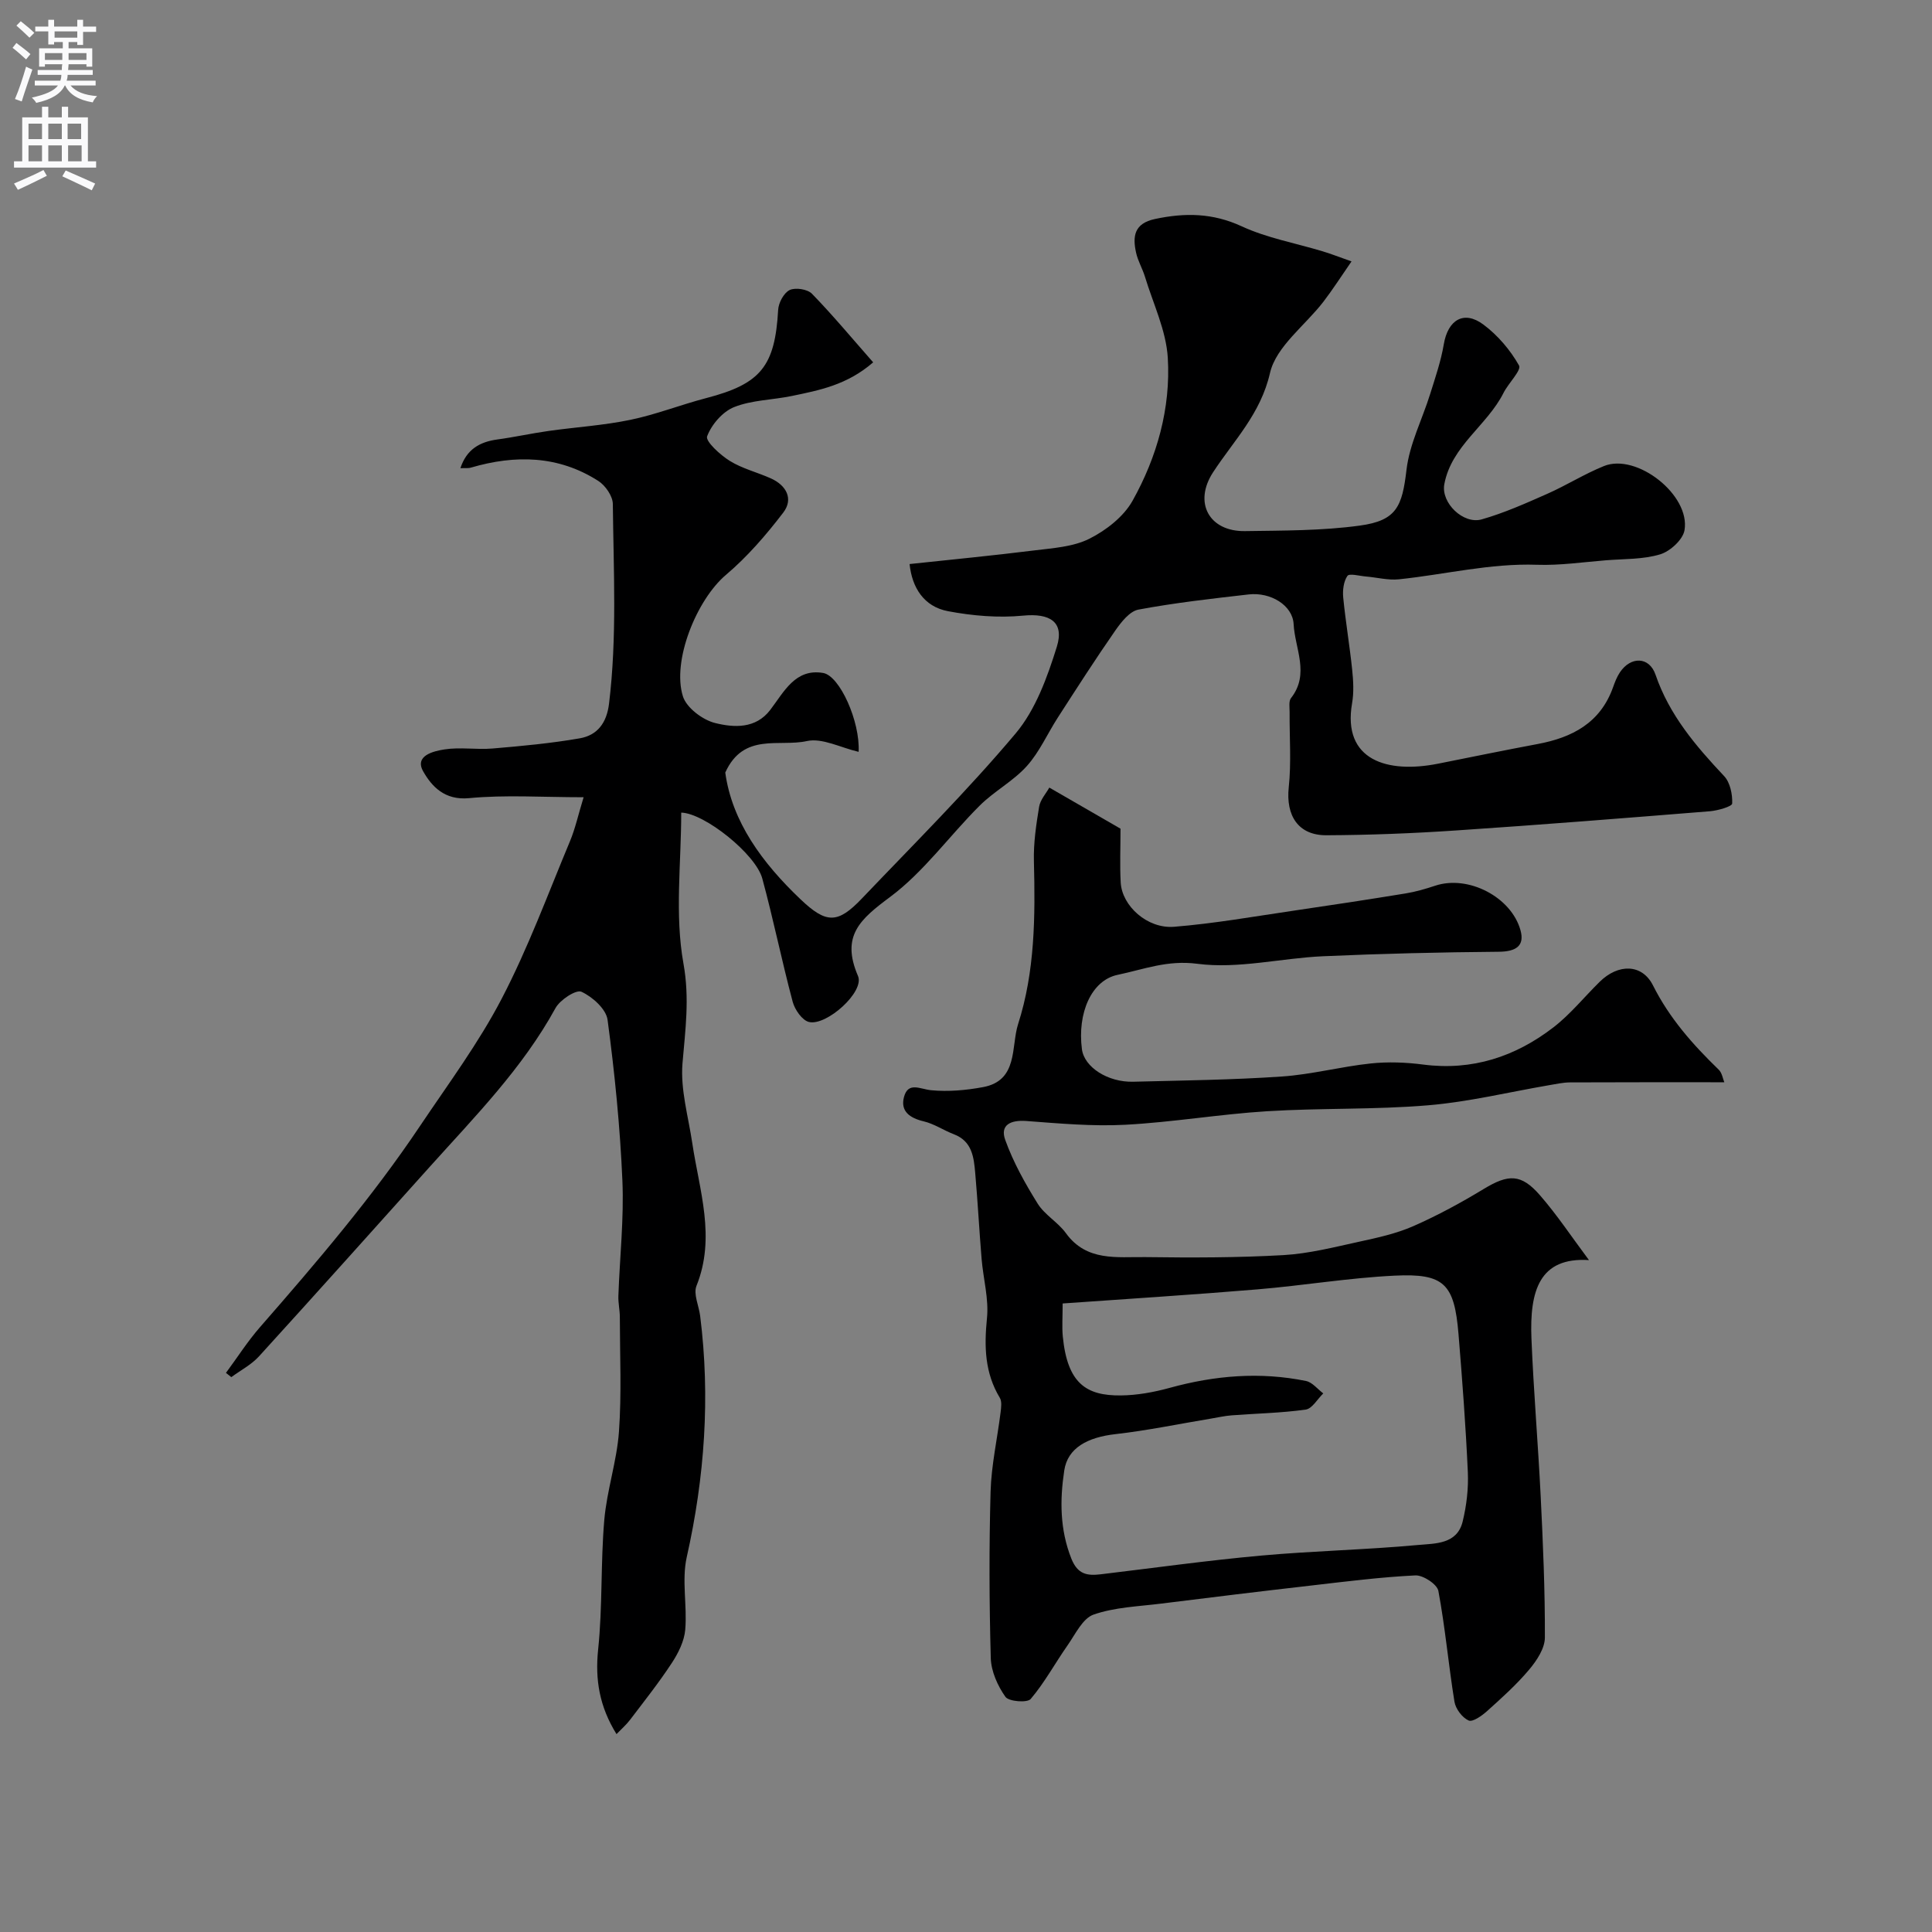 <svg enable-background="new 0 0 400 400" viewBox="0 0 400 400" xmlns="http://www.w3.org/2000/svg"><rect x="0" y="0" width="400" height="400" fill="#808080" stroke="none"/><path d="m279.82 54.12c-2.25 3.25-3.92 5.87-5.8 8.32-3.79 4.94-9.82 9.3-11.08 14.78-1.94 8.47-7.44 13.92-11.76 20.52-4.15 6.32-.84 12.34 6.6 12.22 7.92-.12 15.92-.07 23.74-1.14 7.65-1.04 8.79-3.97 9.68-11.56.63-5.35 3.27-10.45 4.9-15.69 1.06-3.39 2.23-6.79 2.82-10.28.85-5.07 4.16-7.12 8.22-4.08 2.96 2.21 5.55 5.25 7.36 8.46.55.97-2.2 3.66-3.21 5.67-3.4 6.77-10.79 10.98-12.26 18.91-.72 3.87 3.94 8.37 7.75 7.28 4.63-1.32 9.09-3.31 13.52-5.27 4.01-1.77 7.76-4.15 11.81-5.78 6.77-2.71 17.9 6.02 16.65 13.3-.34 1.96-2.98 4.37-5.04 4.99-3.54 1.07-7.46.93-11.22 1.23-4.75.38-9.52 1.09-14.26.93-9.72-.34-19.09 2.02-28.62 3.01-2.22.23-4.53-.39-6.81-.58-1.33-.11-3.45-.7-3.84-.13-.8 1.16-1.02 3-.87 4.5.49 4.98 1.33 9.92 1.85 14.9.24 2.31.38 4.72-.02 6.99-2.04 11.82 7.34 14.58 17.82 12.49 6.87-1.37 13.72-2.78 20.61-4.07 7.16-1.34 12.96-4.37 15.59-11.71.38-1.07.8-2.18 1.43-3.12 2.25-3.37 6.09-3.29 7.38.48 2.86 8.35 8.32 14.74 14.21 21 1.24 1.32 1.74 3.78 1.66 5.67-.02.61-2.95 1.46-4.6 1.6-17.53 1.41-35.07 2.81-52.61 3.98-8.92.6-17.86.95-26.8.99-5.85.03-8.42-4.08-7.8-9.92.55-5.13.14-10.37.18-15.56.01-.99-.22-2.27.29-2.92 3.93-5 .8-10.25.54-15.32-.2-3.88-4.76-6.66-9.3-6.14-7.63.87-15.28 1.73-22.82 3.14-1.83.34-3.58 2.59-4.81 4.35-4.1 5.89-7.97 11.93-11.86 17.96-2.17 3.35-3.81 7.15-6.44 10.08-2.81 3.13-6.76 5.2-9.76 8.19-6.27 6.24-11.56 13.71-18.56 18.92-6.17 4.6-10.23 8.03-6.64 16.36 1.41 3.27-6.52 10.39-10.15 9.52-1.41-.34-2.93-2.54-3.37-4.17-2.26-8.47-4-17.09-6.3-25.55-1.38-5.05-11.94-13.5-16.78-13.63 0 10.44-1.36 21.13.46 31.24 1.31 7.29.38 13.75-.2 20.7-.44 5.41 1.21 11 2.03 16.5 1.46 9.8 4.91 19.48.87 29.54-.68 1.7.5 4.13.76 6.23 2.12 16.82.93 33.41-2.78 49.95-1.07 4.78.12 10.03-.31 15.02-.2 2.36-1.43 4.83-2.77 6.87-2.66 4.06-5.69 7.88-8.63 11.75-.8 1.06-1.82 1.94-2.83 2.99-3.52-5.69-4.46-11.24-3.8-17.54.93-8.87.5-17.88 1.27-26.78.53-6.15 2.6-12.17 3.04-18.31.56-7.86.19-15.79.18-23.7 0-1.48-.36-2.96-.3-4.43.28-7.95 1.17-15.93.83-23.85-.48-11.12-1.59-22.24-3.07-33.28-.3-2.23-3.13-4.76-5.41-5.81-1.1-.5-4.44 1.67-5.38 3.4-6.8 12.41-16.61 22.37-25.93 32.74-11.8 13.14-23.57 26.3-35.46 39.36-1.58 1.73-3.8 2.88-5.72 4.29-.37-.29-.74-.59-1.11-.88 2.35-3.17 4.48-6.53 7.07-9.49 11.68-13.37 23.22-26.87 33.12-41.64 5.81-8.66 12.09-17.11 16.89-26.32 5.47-10.49 9.58-21.69 14.15-32.63 1.1-2.64 1.71-5.48 2.82-9.1-8.57 0-16.22-.53-23.74.19-5.05.48-7.72-2.46-9.47-5.54-1.86-3.27 2.15-4.2 4.39-4.55 3.25-.51 6.66.09 9.97-.19 6.04-.51 12.1-1.07 18.06-2.11 3.61-.63 5.56-3.15 6.05-7.14 1.68-13.78.93-27.59.79-41.38-.02-1.63-1.54-3.83-3.01-4.77-8.26-5.29-17.19-5.44-26.36-2.76-.61.18-1.29.08-2.19.12 1.29-3.9 3.99-5.44 7.63-5.94 3.55-.48 7.05-1.26 10.59-1.76 5.66-.8 11.4-1.15 16.98-2.31 5.32-1.1 10.43-3.13 15.7-4.5 11.3-2.94 14.23-6.58 14.89-18.28.08-1.46 1.18-3.51 2.38-4.09 1.19-.57 3.69-.18 4.61.76 4.32 4.44 8.29 9.22 12.68 14.21-5.43 4.71-11.17 5.78-16.83 6.96-3.98.83-8.25.83-11.95 2.3-2.39.95-4.69 3.62-5.6 6.06-.38 1.01 2.7 3.85 4.69 5.08 2.59 1.61 5.7 2.36 8.52 3.63 3.22 1.45 4.7 4.26 2.56 7.07-3.54 4.63-7.44 9.15-11.87 12.9-6.06 5.13-11.22 17.79-8.91 25.15.75 2.38 4.09 4.89 6.69 5.53 3.85.95 8.37 1.24 11.39-2.72 2.86-3.75 5.19-8.63 10.95-7.65 3.44.58 7.68 10.05 7.35 16.33-3.72-.86-7.53-2.93-10.72-2.23-5.72 1.27-13.11-1.84-16.89 6.52 1.39 10.17 7.65 18.7 15.58 26.24 5.33 5.07 7.69 5.1 12.7-.16 10.75-11.27 21.82-22.28 31.83-34.17 4.14-4.92 6.57-11.65 8.53-17.94 1.63-5.22-1.51-6.99-6.96-6.46-5.13.5-10.49.04-15.57-.92-5.01-.95-7.45-4.9-7.95-9.76 8.61-.92 17.22-1.75 25.8-2.82 3.87-.48 8.05-.73 11.42-2.42 3.47-1.74 7.09-4.56 8.94-7.86 5.08-9.08 7.92-19.18 7.3-29.59-.34-5.67-3.03-11.2-4.72-16.77-.52-1.71-1.48-3.3-1.85-5.02-.74-3.36-.41-6.04 3.92-6.96 6.21-1.32 11.95-1.26 17.96 1.52 5.24 2.42 11.12 3.47 16.71 5.16 1.65.49 3.27 1.13 6.02 2.1z" fill="#000001"/><path d="m328.98 260.89c-10.26-.65-12.31 6.35-11.91 16.25.44 10.88 1.37 21.73 1.91 32.61.48 9.76.91 19.54.87 29.3-.01 2.23-1.68 4.76-3.24 6.61-2.61 3.11-5.67 5.86-8.7 8.58-1.08.98-3.01 2.35-3.85 1.97-1.33-.6-2.69-2.41-2.93-3.89-1.24-7.63-1.91-15.35-3.33-22.94-.26-1.38-3.16-3.28-4.75-3.21-7.19.35-14.36 1.26-21.52 2.09-10.39 1.19-20.76 2.45-31.14 3.75-4.69.59-9.58.74-13.97 2.27-2.27.79-3.78 4.07-5.4 6.38-2.58 3.68-4.74 7.7-7.63 11.1-.71.83-4.54.53-5.23-.45-1.61-2.28-2.95-5.27-3.03-8.01-.32-11.49-.36-23-.04-34.49.16-5.48 1.39-10.92 2.07-16.39.12-1 .3-2.26-.16-3.02-3.12-5.17-3.25-10.61-2.66-16.47.41-4.02-.77-8.18-1.11-12.29-.49-5.92-.8-11.86-1.32-17.77-.29-3.27-.63-6.58-4.41-8.03-2.13-.81-4.09-2.17-6.27-2.68-2.88-.68-4.85-2.1-4.07-5.03.86-3.24 3.34-1.63 5.63-1.41 3.53.34 7.21.01 10.72-.64 7.35-1.35 5.79-8.41 7.27-13.03 3.51-10.91 3.57-22.35 3.28-33.76-.1-3.75.47-7.55 1.08-11.26.24-1.46 1.45-2.77 2.11-3.97 5.31 3.07 10.2 5.89 14.74 8.51 0 3.93-.16 7.54.04 11.14.26 4.84 5.5 9.62 11.06 9.17 8.3-.67 16.53-2.13 24.78-3.34 7.74-1.13 15.47-2.31 23.18-3.57 2.07-.34 4.12-.94 6.11-1.6 6.84-2.26 15.73 2.35 17.64 9.22.89 3.19-.86 4.43-4.48 4.46-12.13.1-24.27.39-36.39.93-8.71.39-17.57 2.67-26.04 1.56-6.21-.81-11.05 1.15-16.5 2.29s-8.36 7.95-7.39 15.4c.49 3.73 5.37 6.86 10.6 6.73 10.27-.26 20.56-.38 30.8-1.08 6.16-.42 12.22-2.05 18.38-2.7 3.59-.38 7.32-.24 10.91.23 10.14 1.31 19.05-1.64 26.92-7.7 3.53-2.72 6.4-6.31 9.61-9.46 3.8-3.73 8.74-3.76 11.02.78 3.42 6.81 8.25 12.25 13.6 17.43.7.68.86 1.9 1.16 2.61-10.89 0-21.42-.02-31.96.03-1.44.01-2.89.34-4.33.58-8.35 1.43-16.64 3.46-25.04 4.16-11.08.93-22.25.54-33.36 1.23-9.8.61-19.53 2.28-29.33 2.8-6.8.36-13.67-.27-20.49-.78-3.23-.24-5.49.8-4.37 3.91 1.66 4.62 4.11 9.01 6.72 13.2 1.46 2.34 4.21 3.85 5.85 6.12 4.29 5.92 10.6 4.87 16.45 4.95 9.52.13 19.05.13 28.55-.41 5.29-.3 10.55-1.65 15.77-2.79 3.78-.82 7.64-1.67 11.15-3.21 5.03-2.21 9.9-4.86 14.6-7.71 5.07-3.07 7.71-3.18 11.61 1.3 3.54 4.06 6.52 8.57 10.16 13.44zm-108.97 8.98c0 2.85-.16 4.85.03 6.82.95 9.76 4.88 12.29 12 12.22 3.39-.03 6.86-.67 10.14-1.57 9.33-2.57 18.72-3.36 28.22-1.42 1.31.27 2.38 1.68 3.57 2.57-1.21 1.17-2.3 3.16-3.64 3.35-5.06.71-10.2.8-15.31 1.19-1.45.11-2.89.44-4.33.68-6.57 1.09-13.12 2.46-19.73 3.21-5.78.65-9.92 2.84-10.62 7.54-.92 6.1-.92 12.2 1.47 18.23 1.31 3.3 3.3 3.58 6.09 3.25 11.05-1.32 22.09-2.87 33.17-3.87 10.83-.98 21.73-1.2 32.56-2.2 3.45-.32 8.03-.11 9.19-4.82.81-3.31 1.23-6.85 1.08-10.25-.43-9.53-1.15-19.06-1.93-28.57-.86-10.42-2.94-12.63-13.25-12.12-9.48.46-18.91 2.05-28.38 2.84-13.26 1.11-26.54 1.94-40.33 2.92z" fill="#000001"/><g fill="#fafafb"><path d="m2.6 9.9.8-1c.9.7 1.9 1.4 2.9 2.3l-.9 1.1c-1.1-1-2-1.8-2.8-2.4zm.5 10.6c.9-2.1 1.6-4.3 2.3-6.7.4.2.8.4 1.3.6-.7 2.1-1.5 4.3-2.2 6.6zm.3-15.2.9-.9c1 .8 2 1.6 2.8 2.4l-1 1c-.9-.9-1.8-1.7-2.7-2.5zm12.6-1.2h1.2v1.4h2.7v1.1h-2.7v2.7h-1.2v-.6h-1.8v1.3h4.9v3.8h-1.2v-.5h-3.7c0 .4-.1.9-.1 1.2h5.1v1h-5.2c0 .5-.1.9-.2 1.2h6v1h-5.2c1.1 1.3 2.9 2 5.5 2.2-.4.4-.7.8-.9 1.3-2.9-.5-4.8-1.6-5.7-3.5h-.1c-.8 1.7-2.7 2.9-5.9 3.6-.2-.4-.6-.8-.9-1.1 2.8-.6 4.6-1.4 5.4-2.5h-4.8v-1h5.3c.1-.3.2-.7.2-1.2h-4.9v-1h5c0-.4 0-.8.1-1.2h-3.6v.5h-1.2v-3.8h4.9v-1.3h-1.8v.5h-1.2v-2.7h-2.7v-1h2.7v-1.4h1.2v1.4h4.8zm-6.7 8.3h3.6c0-.4 0-.9 0-1.4h-3.6zm1.9-4.6h4.8v-1.3h-4.7v1.3zm6.7 3.2h-3.7v1.4h3.7v-2.4z"/><path d="m8.7 22.1h1.3v2.2h2.8v-2.2h1.3v2.2h4.1v9.1h1.7v1.3h-17v-1.3h1.7v-9.1h4.1zm.3 13.1.7 1.2c-1.8.9-3.8 1.9-6 2.9-.2-.4-.5-.8-.8-1.3 2.3-1 4.4-1.9 6.1-2.8zm-3.1-6.4h2.8v-3.2h-2.8zm0 4.6h2.8v-3.3h-2.8zm4.1-4.6h2.8v-3.2h-2.8zm0 4.6h2.8v-3.3h-2.8zm3.6 1.9c2.1.9 4.1 1.8 6.1 2.7l-.7 1.4c-2.2-1.1-4.2-2-6.1-2.9zm3.2-9.7h-2.8v3.2h2.8zm-2.7 7.8h2.8v-3.3h-2.8z"/></g></svg>
